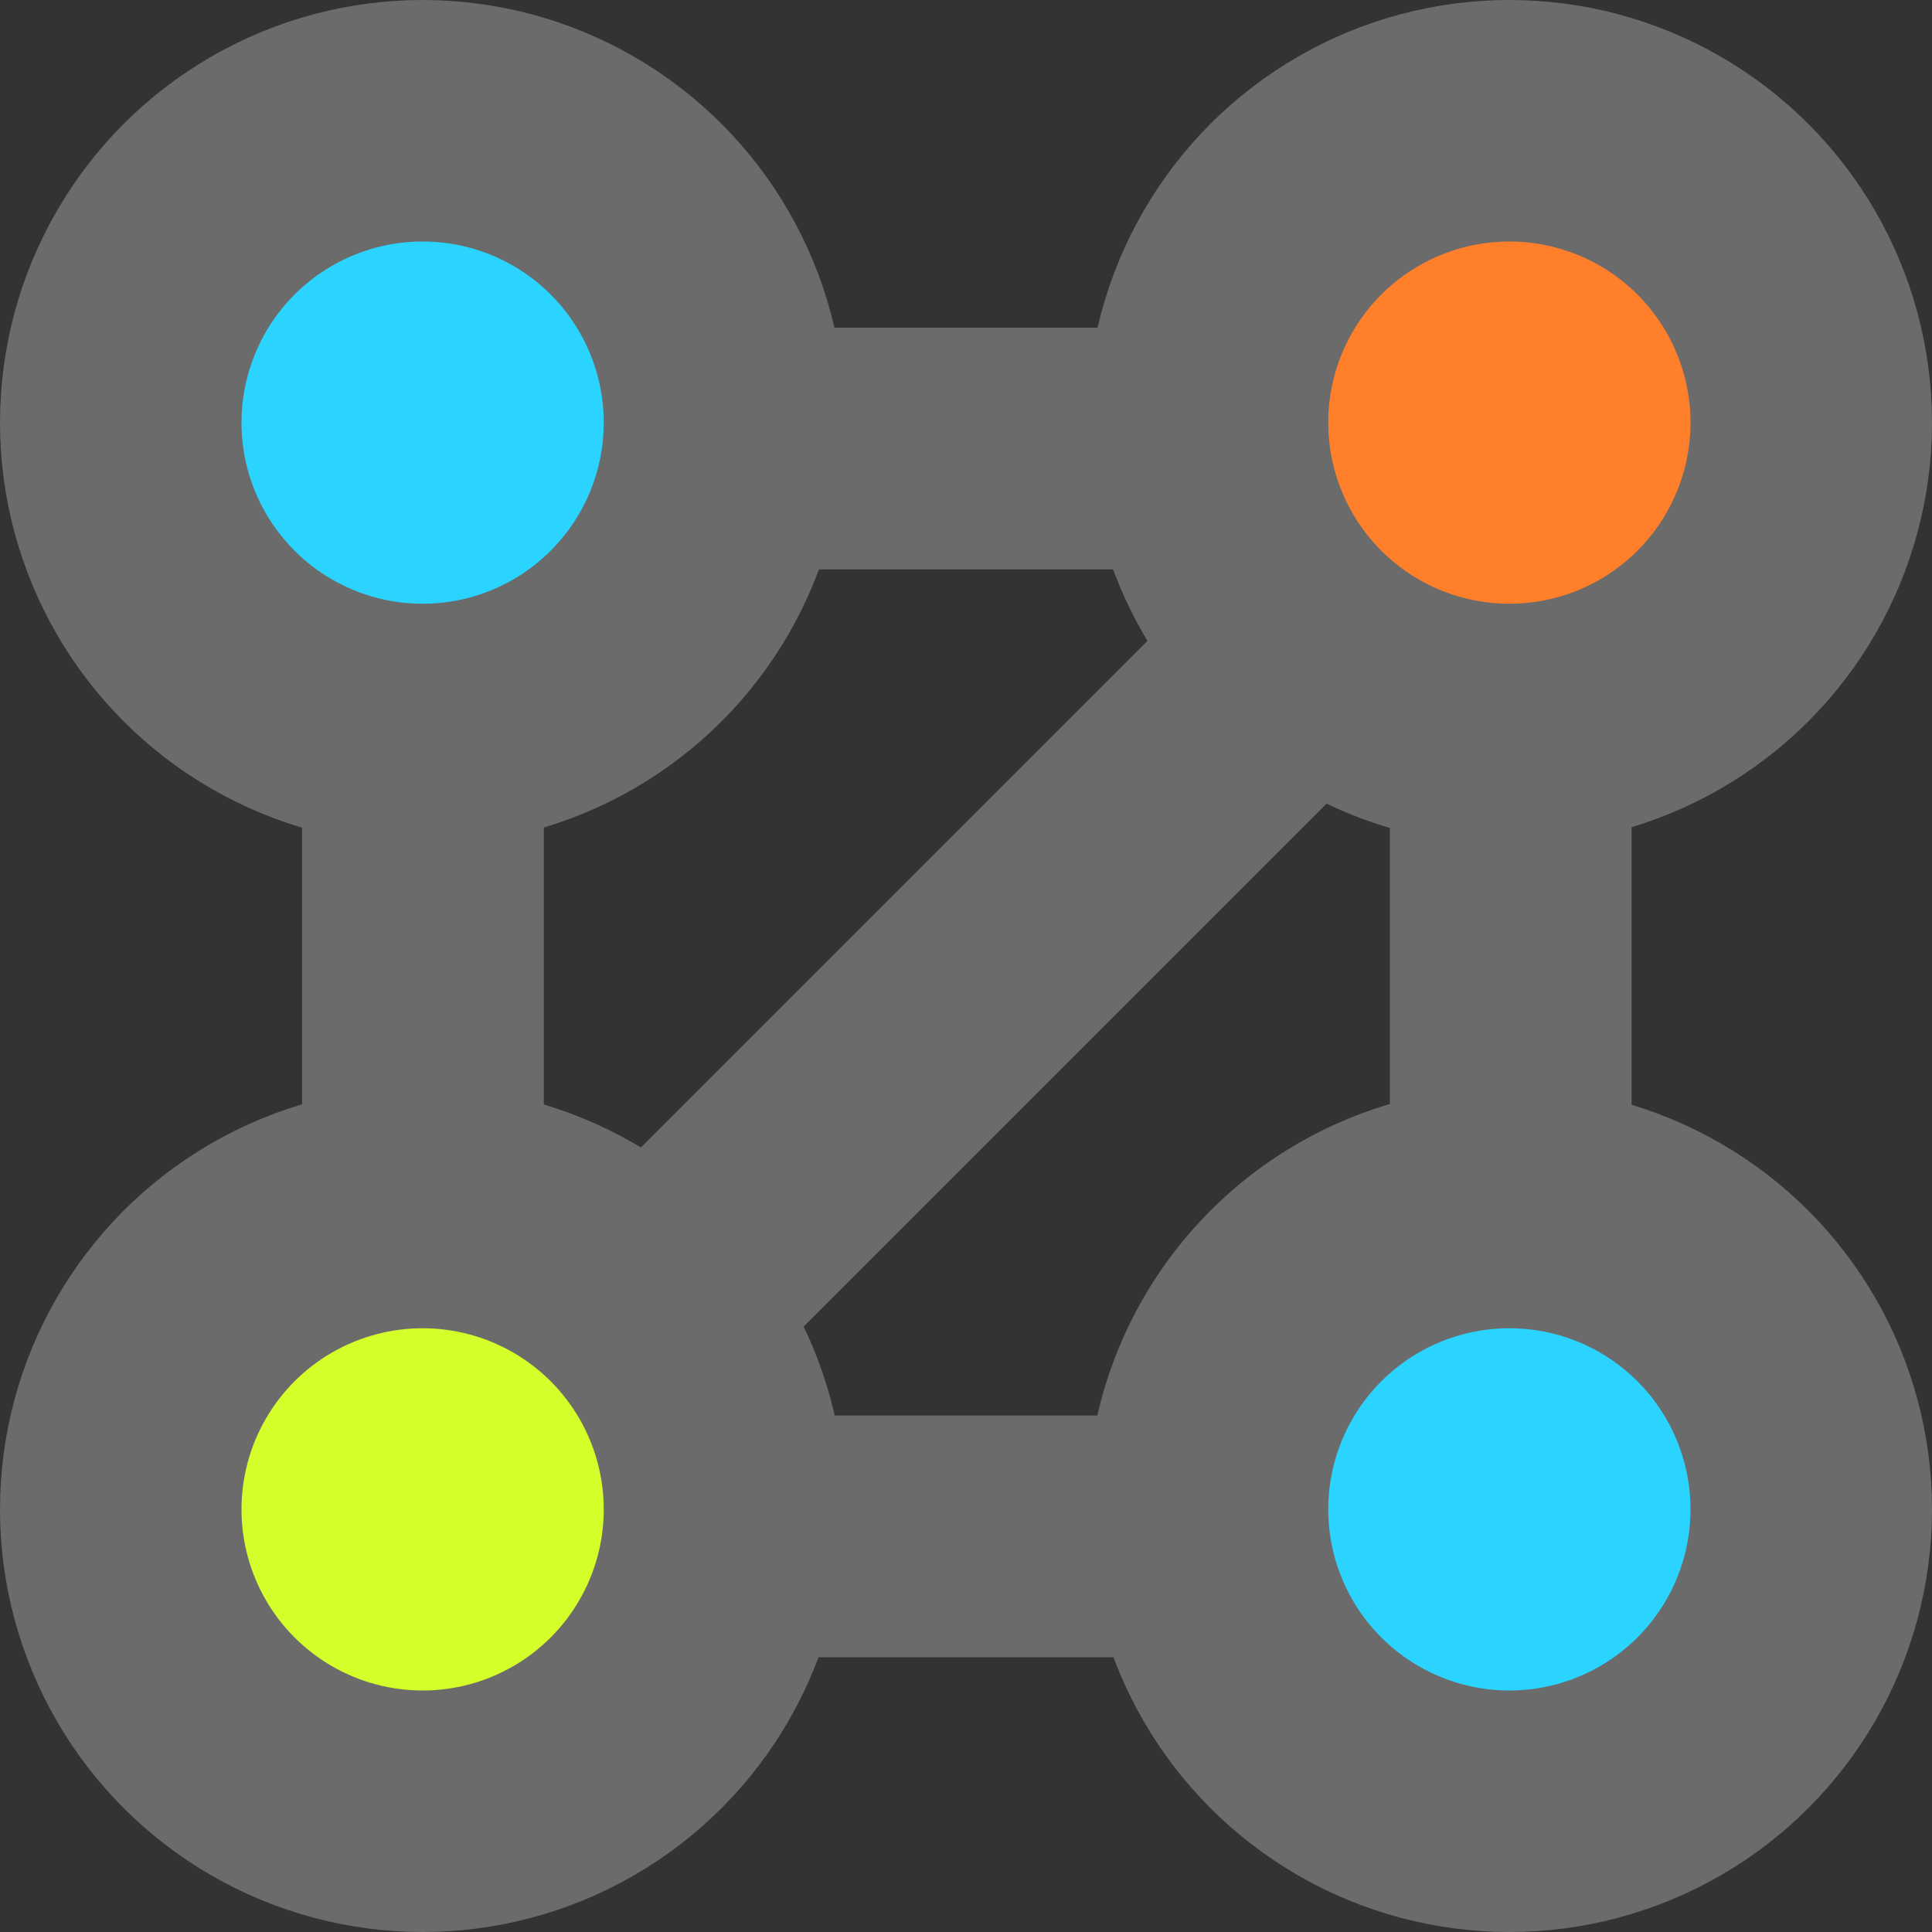 <?xml version="1.0" encoding="UTF-8" standalone="no"?>
<!-- Created with Inkscape (http://www.inkscape.org/) -->

<svg
   xmlns:dc="http://purl.org/dc/elements/1.1/"
   xmlns:cc="http://creativecommons.org/ns#"
   xmlns:rdf="http://www.w3.org/1999/02/22-rdf-syntax-ns#"
   xmlns:svg="http://www.w3.org/2000/svg"
   xmlns="http://www.w3.org/2000/svg"
   xmlns:sodipodi="http://sodipodi.sourceforge.net/DTD/sodipodi-0.dtd"
   xmlns:inkscape="http://www.inkscape.org/namespaces/inkscape"
   width="32"
   height="32"
   viewBox="0 0 32 32"
   id="svg2"
   version="1.1"
   inkscape:version="0.91 r13725"
   sodipodi:docname="icon-32.svg"
   inkscape:export-filename="/home/sign/git/diff-firefox-addon/data/icon-32.png"
   inkscape:export-xdpi="89.999992"
   inkscape:export-ydpi="89.999992">
  <rect x="0" y="0" width="32" height="32" fill="#333333" stroke="none"/>
  <defs
     id="defs4" />
  <sodipodi:namedview
     id="base"
     pagecolor="#ffffff"
     bordercolor="#666666"
     borderopacity="1.0"
     inkscape:pageopacity="0.0"
     inkscape:pageshadow="2"
     inkscape:zoom="22.627417"
     inkscape:cx="16.687935"
     inkscape:cy="18.217708"
     inkscape:document-units="px"
     inkscape:current-layer="layer1"
     showgrid="true"
     units="px"
     inkscape:snap-bbox="true"
     inkscape:bbox-paths="true"
     inkscape:bbox-nodes="true"
     inkscape:snap-nodes="true"
     inkscape:snap-bbox-midpoints="true"
     inkscape:snap-bbox-edge-midpoints="true"
     inkscape:window-width="1920"
     inkscape:window-height="1025"
     inkscape:window-x="1918"
     inkscape:window-y="-3"
     inkscape:window-maximized="1">
    <inkscape:grid
       type="xygrid"
       id="grid3336" />
  </sodipodi:namedview>
  <g
     inkscape:label="Layer 1"
     inkscape:groupmode="layer"
     id="layer1"
     transform="translate(0,-1020.362)">
    <g
       id="g3340"
       style="stroke:#6b6b6b;stroke-width:9.333;stroke-miterlimit:4;stroke-dasharray:none"
       transform="matrix(0.429,0,0,0.429,2.286,599.065)">
      <path
         inkscape:connector-curvature="0"
         id="path4167"
         d="M 11,1041.362 53,999.362"
         style="fill:none;fill-rule:evenodd;stroke:#6b6b6b;stroke-width:9.333;stroke-linecap:butt;stroke-linejoin:miter;stroke-miterlimit:4;stroke-dasharray:none;stroke-opacity:1" />
      <path
         inkscape:connector-curvature="0"
         id="path4165"
         d="m 11,999.362 0,42 42,0 0,-42 z"
         style="fill:none;fill-rule:evenodd;stroke:#6b6b6b;stroke-width:9.333;stroke-linecap:butt;stroke-linejoin:miter;stroke-miterlimit:4;stroke-dasharray:none;stroke-opacity:1" />
    </g>
    <ellipse
       style="fill:#2ad4ff;stroke:#6b6b6b;stroke-width:4;stroke-miterlimit:4;stroke-dasharray:none;stroke-dashoffset:0"
       id="path3338"
       cx="7"
       cy="1027.362"
       rx="5"
       ry="5" />
    <ellipse
       ry="5"
       rx="5"
       cy="1027.362"
       cx="25"
       id="ellipse4159"
       style="fill:#ff7f2a;stroke:#6b6b6b;stroke-width:4;stroke-miterlimit:4;stroke-dasharray:none;stroke-dashoffset:0" />
    <ellipse
       ry="5"
       rx="5"
       cy="1045.362"
       cx="7"
       id="ellipse4161"
       style="fill:#d4ff2a;stroke:#6b6b6b;stroke-width:4;stroke-miterlimit:4;stroke-dasharray:none;stroke-dashoffset:0" />
    <ellipse
       style="fill:#2ad4ff;stroke:#6b6b6b;stroke-width:4;stroke-miterlimit:4;stroke-dasharray:none;stroke-dashoffset:0"
       id="ellipse4163"
       cx="25"
       cy="1045.362"
       rx="5"
       ry="5" />
  </g>
</svg>
